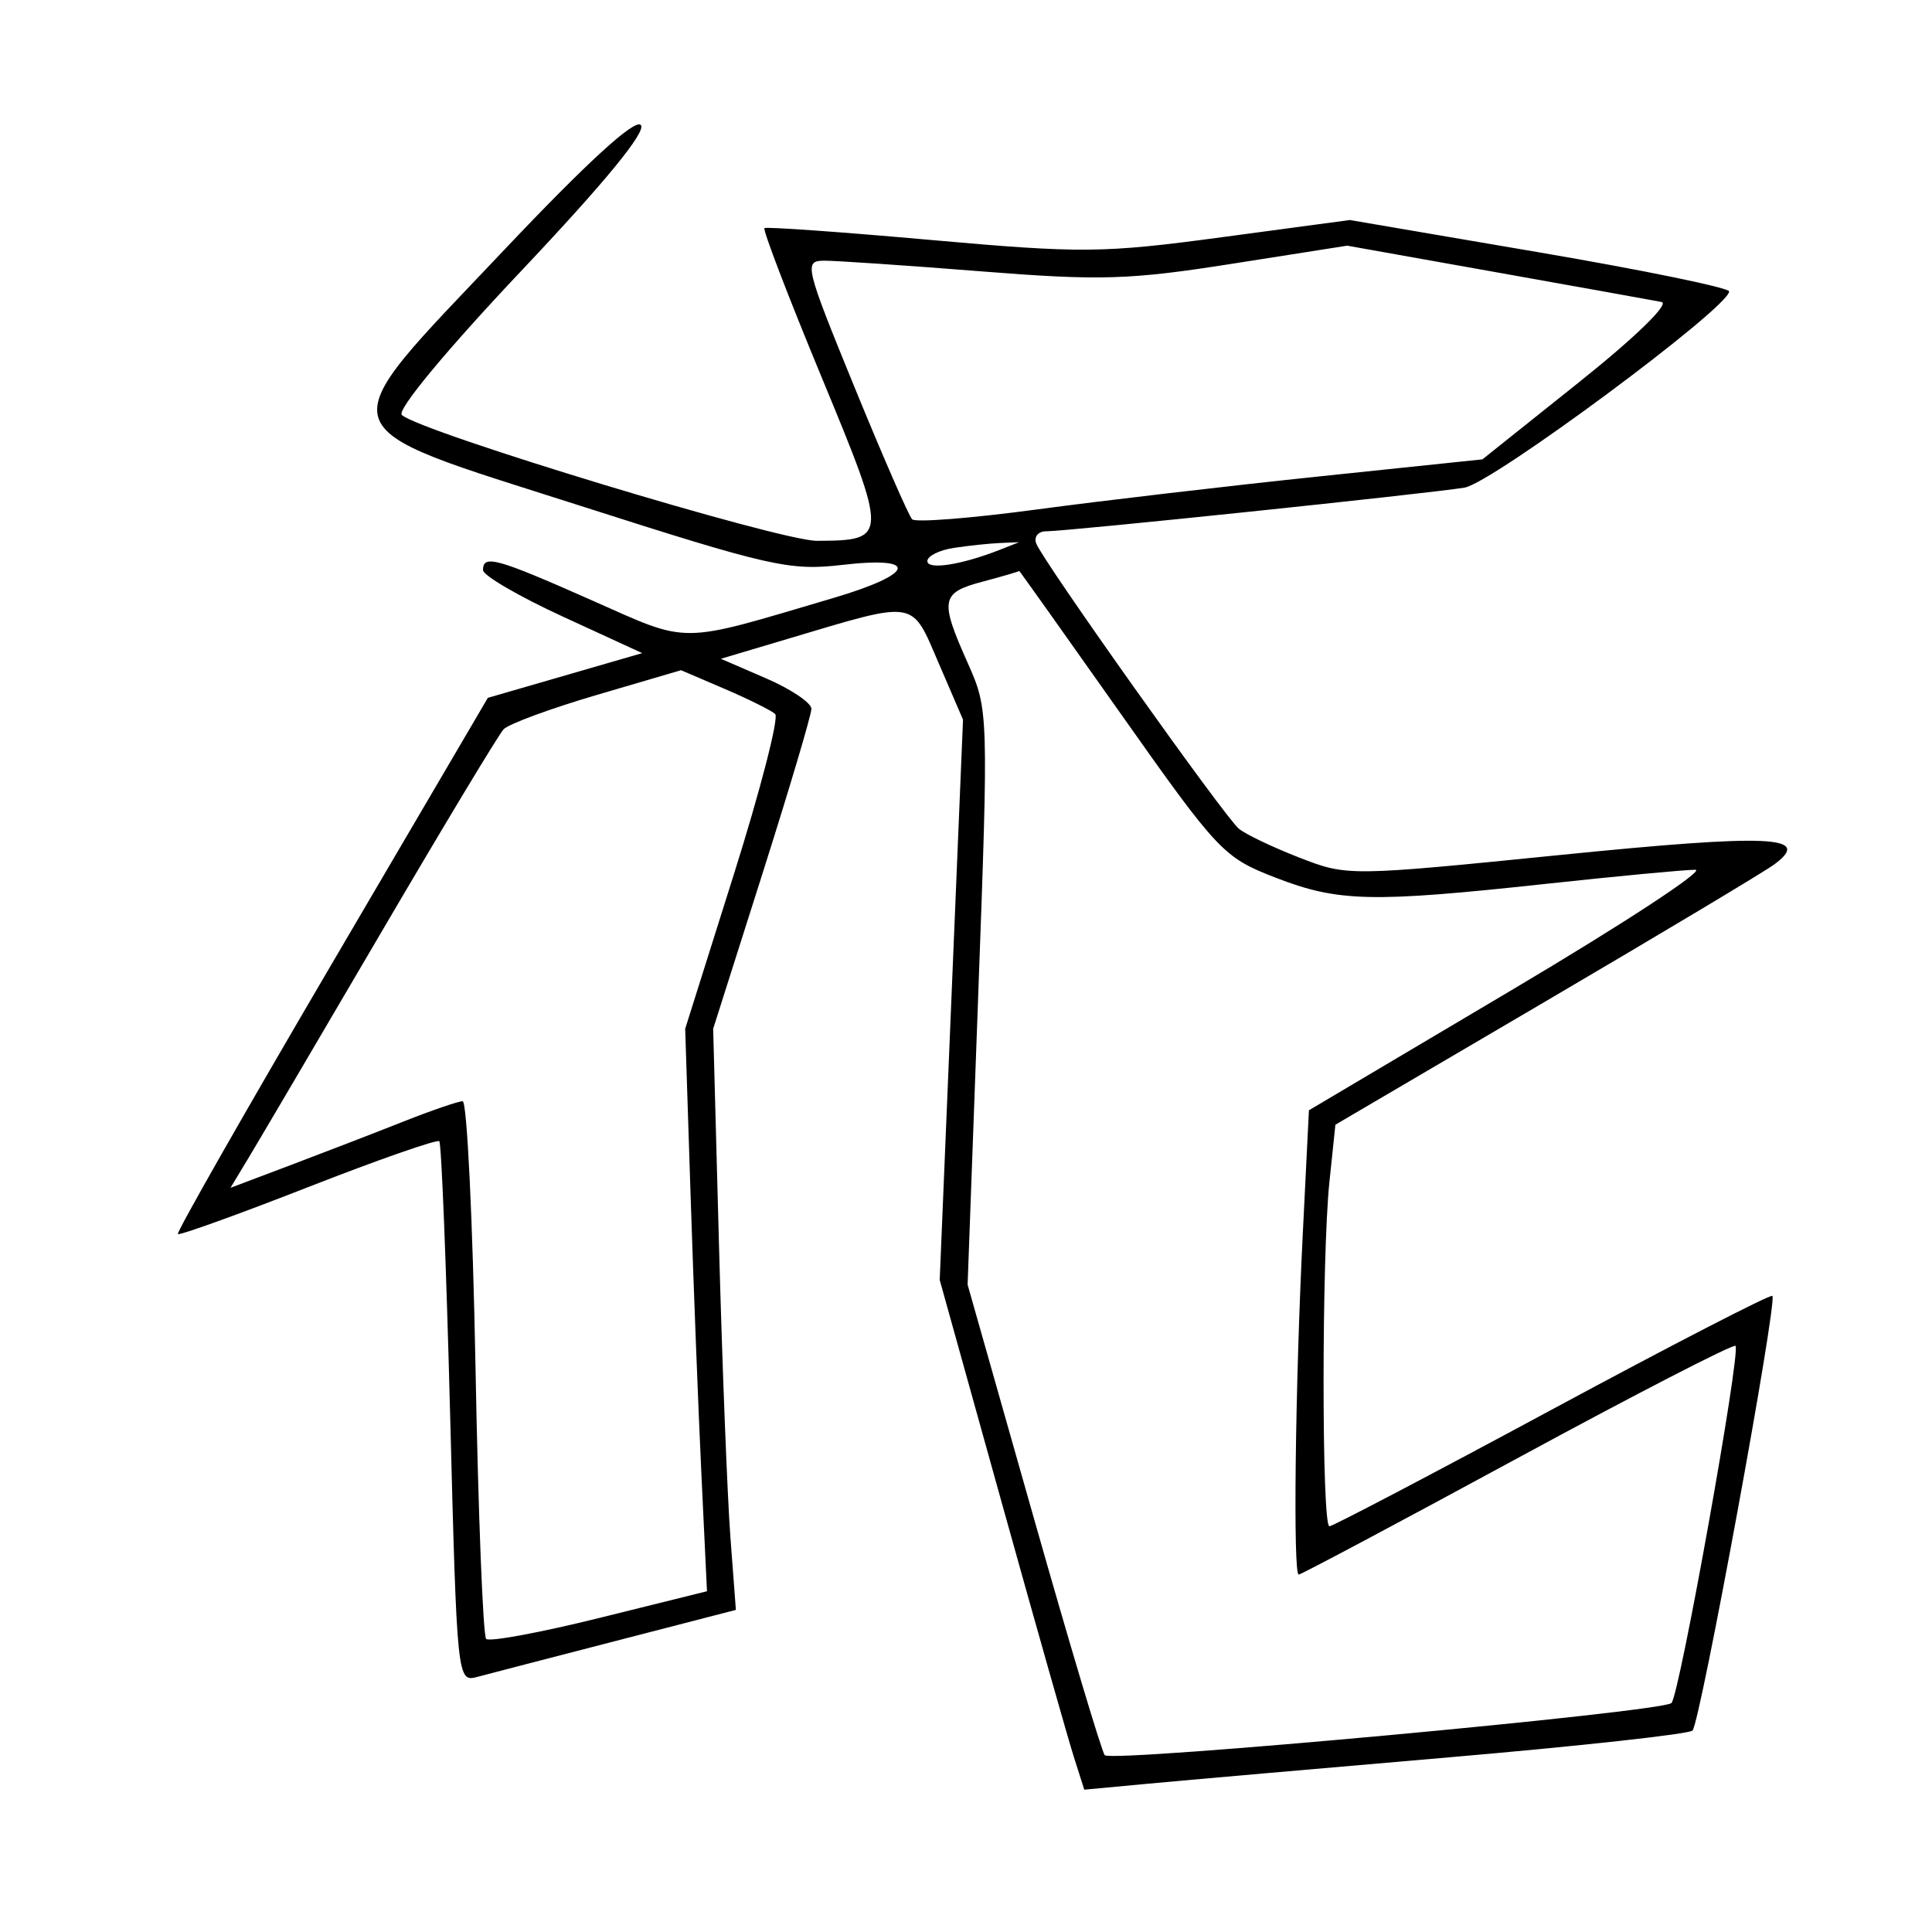 <svg xmlns="http://www.w3.org/2000/svg" width="200" height="200" viewBox="0 0 200 200" version="1.1">
	<path d="M 52.178 25.886 C 33.733 45.384, 33.246 43.767, 60.156 52.385 C 79.711 58.647, 81.754 59.109, 87.156 58.482 C 95.234 57.544, 94.744 59.400, 86.250 61.910 C 70.012 66.708, 71.544 66.696, 61.205 62.117 C 51.387 57.768, 50 57.384, 50 59.014 C 50 59.571, 53.708 61.733, 58.241 63.819 L 66.482 67.611 58.491 69.926 L 50.500 72.241 34.308 99.845 C 25.402 115.027, 18.250 127.583, 18.414 127.747 C 18.578 127.912, 24.643 125.727, 31.892 122.892 C 39.140 120.057, 45.253 117.920, 45.475 118.142 C 45.698 118.364, 46.201 131.057, 46.595 146.349 C 47.305 173.919, 47.328 174.147, 49.405 173.593 C 50.557 173.286, 57.052 171.599, 63.839 169.845 L 76.178 166.656 75.608 159.078 C 75.295 154.910, 74.766 141.375, 74.433 129 L 73.827 106.500 78.910 90.500 C 81.706 81.700, 83.995 73.995, 83.997 73.377 C 83.999 72.760, 81.890 71.342, 79.312 70.226 L 74.624 68.197 81.635 66.109 C 95.026 62.121, 94.309 62.003, 97.175 68.659 L 99.691 74.500 98.485 103.500 L 97.279 132.500 103.684 155.500 C 107.207 168.150, 110.573 180.022, 111.166 181.883 L 112.243 185.267 118.872 184.647 C 122.517 184.306, 136.525 183.079, 150 181.919 C 163.475 180.760, 174.818 179.513, 175.207 179.149 C 175.992 178.413, 184.025 134.706, 183.477 134.149 C 183.287 133.957, 173.032 139.244, 160.687 145.899 C 148.341 152.555, 137.962 158, 137.620 158 C 136.815 158, 136.814 130.069, 137.620 122.362 L 138.240 116.430 160.029 103.642 C 172.013 96.608, 182.646 90.242, 183.659 89.494 C 187.702 86.509, 183.318 86.314, 161.500 88.508 C 139.600 90.710, 139.477 90.711, 134.502 88.777 C 131.754 87.708, 128.938 86.363, 128.245 85.788 C 126.765 84.560, 107.986 58.126, 107.272 56.267 C 107.005 55.570, 107.467 55, 108.299 55 C 110.481 55, 147.914 51.092, 151.609 50.478 C 154.500 49.998, 179 31.831, 179 30.168 C 179 29.791, 170.165 27.974, 159.366 26.130 L 139.732 22.777 126.466 24.559 C 114.160 26.213, 111.981 26.233, 96.350 24.840 C 87.083 24.014, 79.337 23.463, 79.137 23.615 C 78.938 23.767, 81.598 30.707, 85.048 39.037 C 91.959 55.721, 91.953 55.956, 84.567 55.985 C 80.735 56, 43.399 44.678, 41.594 42.953 C 41.066 42.449, 46.249 36.203, 54 28 C 62.674 18.821, 66.971 13.571, 66.334 12.934 C 65.697 12.297, 60.765 16.810, 52.178 25.886 M 127.481 27.315 C 116.891 28.979, 113.875 29.068, 101.500 28.085 C 93.800 27.474, 86.512 26.979, 85.305 26.987 C 83.204 26.999, 83.339 27.561, 88.452 40.064 C 91.390 47.249, 94.078 53.412, 94.426 53.759 C 94.773 54.107, 100.557 53.651, 107.279 52.747 C 114 51.843, 127.141 50.304, 136.479 49.328 L 153.458 47.553 163.479 39.552 C 169.309 34.897, 172.873 31.429, 172 31.260 C 171.175 31.100, 163.517 29.723, 154.981 28.200 L 139.462 25.432 127.481 27.315 M 98.750 56.716 C 97.237 56.945, 96 57.562, 96 58.085 C 96 59.026, 99.548 58.472, 103.500 56.915 L 105.500 56.127 103.500 56.213 C 102.400 56.261, 100.263 56.487, 98.750 56.716 M 101.750 60.203 C 97.389 61.361, 97.255 62.075, 100.174 68.623 C 102.333 73.467, 102.340 73.703, 101.257 103.245 L 100.167 132.989 107.002 157.080 C 110.762 170.331, 114.075 181.408, 114.364 181.697 C 115.143 182.476, 172.190 177.222, 173.033 176.294 C 173.888 175.352, 180.239 139.906, 179.658 139.324 C 179.437 139.104, 169.273 144.341, 157.070 150.962 C 144.867 157.583, 134.684 163, 134.442 163 C 133.847 163, 134.080 143.465, 134.864 127.718 L 135.500 114.936 156.500 102.485 C 168.050 95.637, 176.600 90.035, 175.500 90.037 C 174.400 90.038, 167.425 90.697, 160 91.500 C 141.938 93.454, 138.544 93.374, 132.023 90.846 C 126.658 88.765, 126.109 88.183, 115.991 73.846 C 110.230 65.681, 105.512 59.047, 105.508 59.103 C 105.503 59.160, 103.813 59.655, 101.750 60.203 M 61.779 71.940 C 56.982 73.348, 52.639 74.950, 52.128 75.500 C 51.616 76.050, 45.923 85.500, 39.477 96.500 C 33.031 107.500, 26.880 117.954, 25.808 119.732 L 23.860 122.963 30.180 120.575 C 33.656 119.261, 38.879 117.245, 41.787 116.093 C 44.695 114.942, 47.443 114, 47.893 114 C 48.344 114, 48.942 126.390, 49.224 141.534 C 49.505 156.678, 50.001 169.334, 50.326 169.659 C 50.651 169.984, 55.927 169.007, 62.051 167.487 L 73.186 164.725 72.609 152.613 C 72.292 145.951, 71.785 132.850, 71.482 123.500 L 70.930 106.500 75.959 90.544 C 78.725 81.768, 80.653 74.283, 80.244 73.911 C 79.835 73.539, 77.475 72.367, 75 71.307 L 70.500 69.379 61.779 71.940" stroke="none" fill="black" fill-rule="evenodd"/>
</svg>